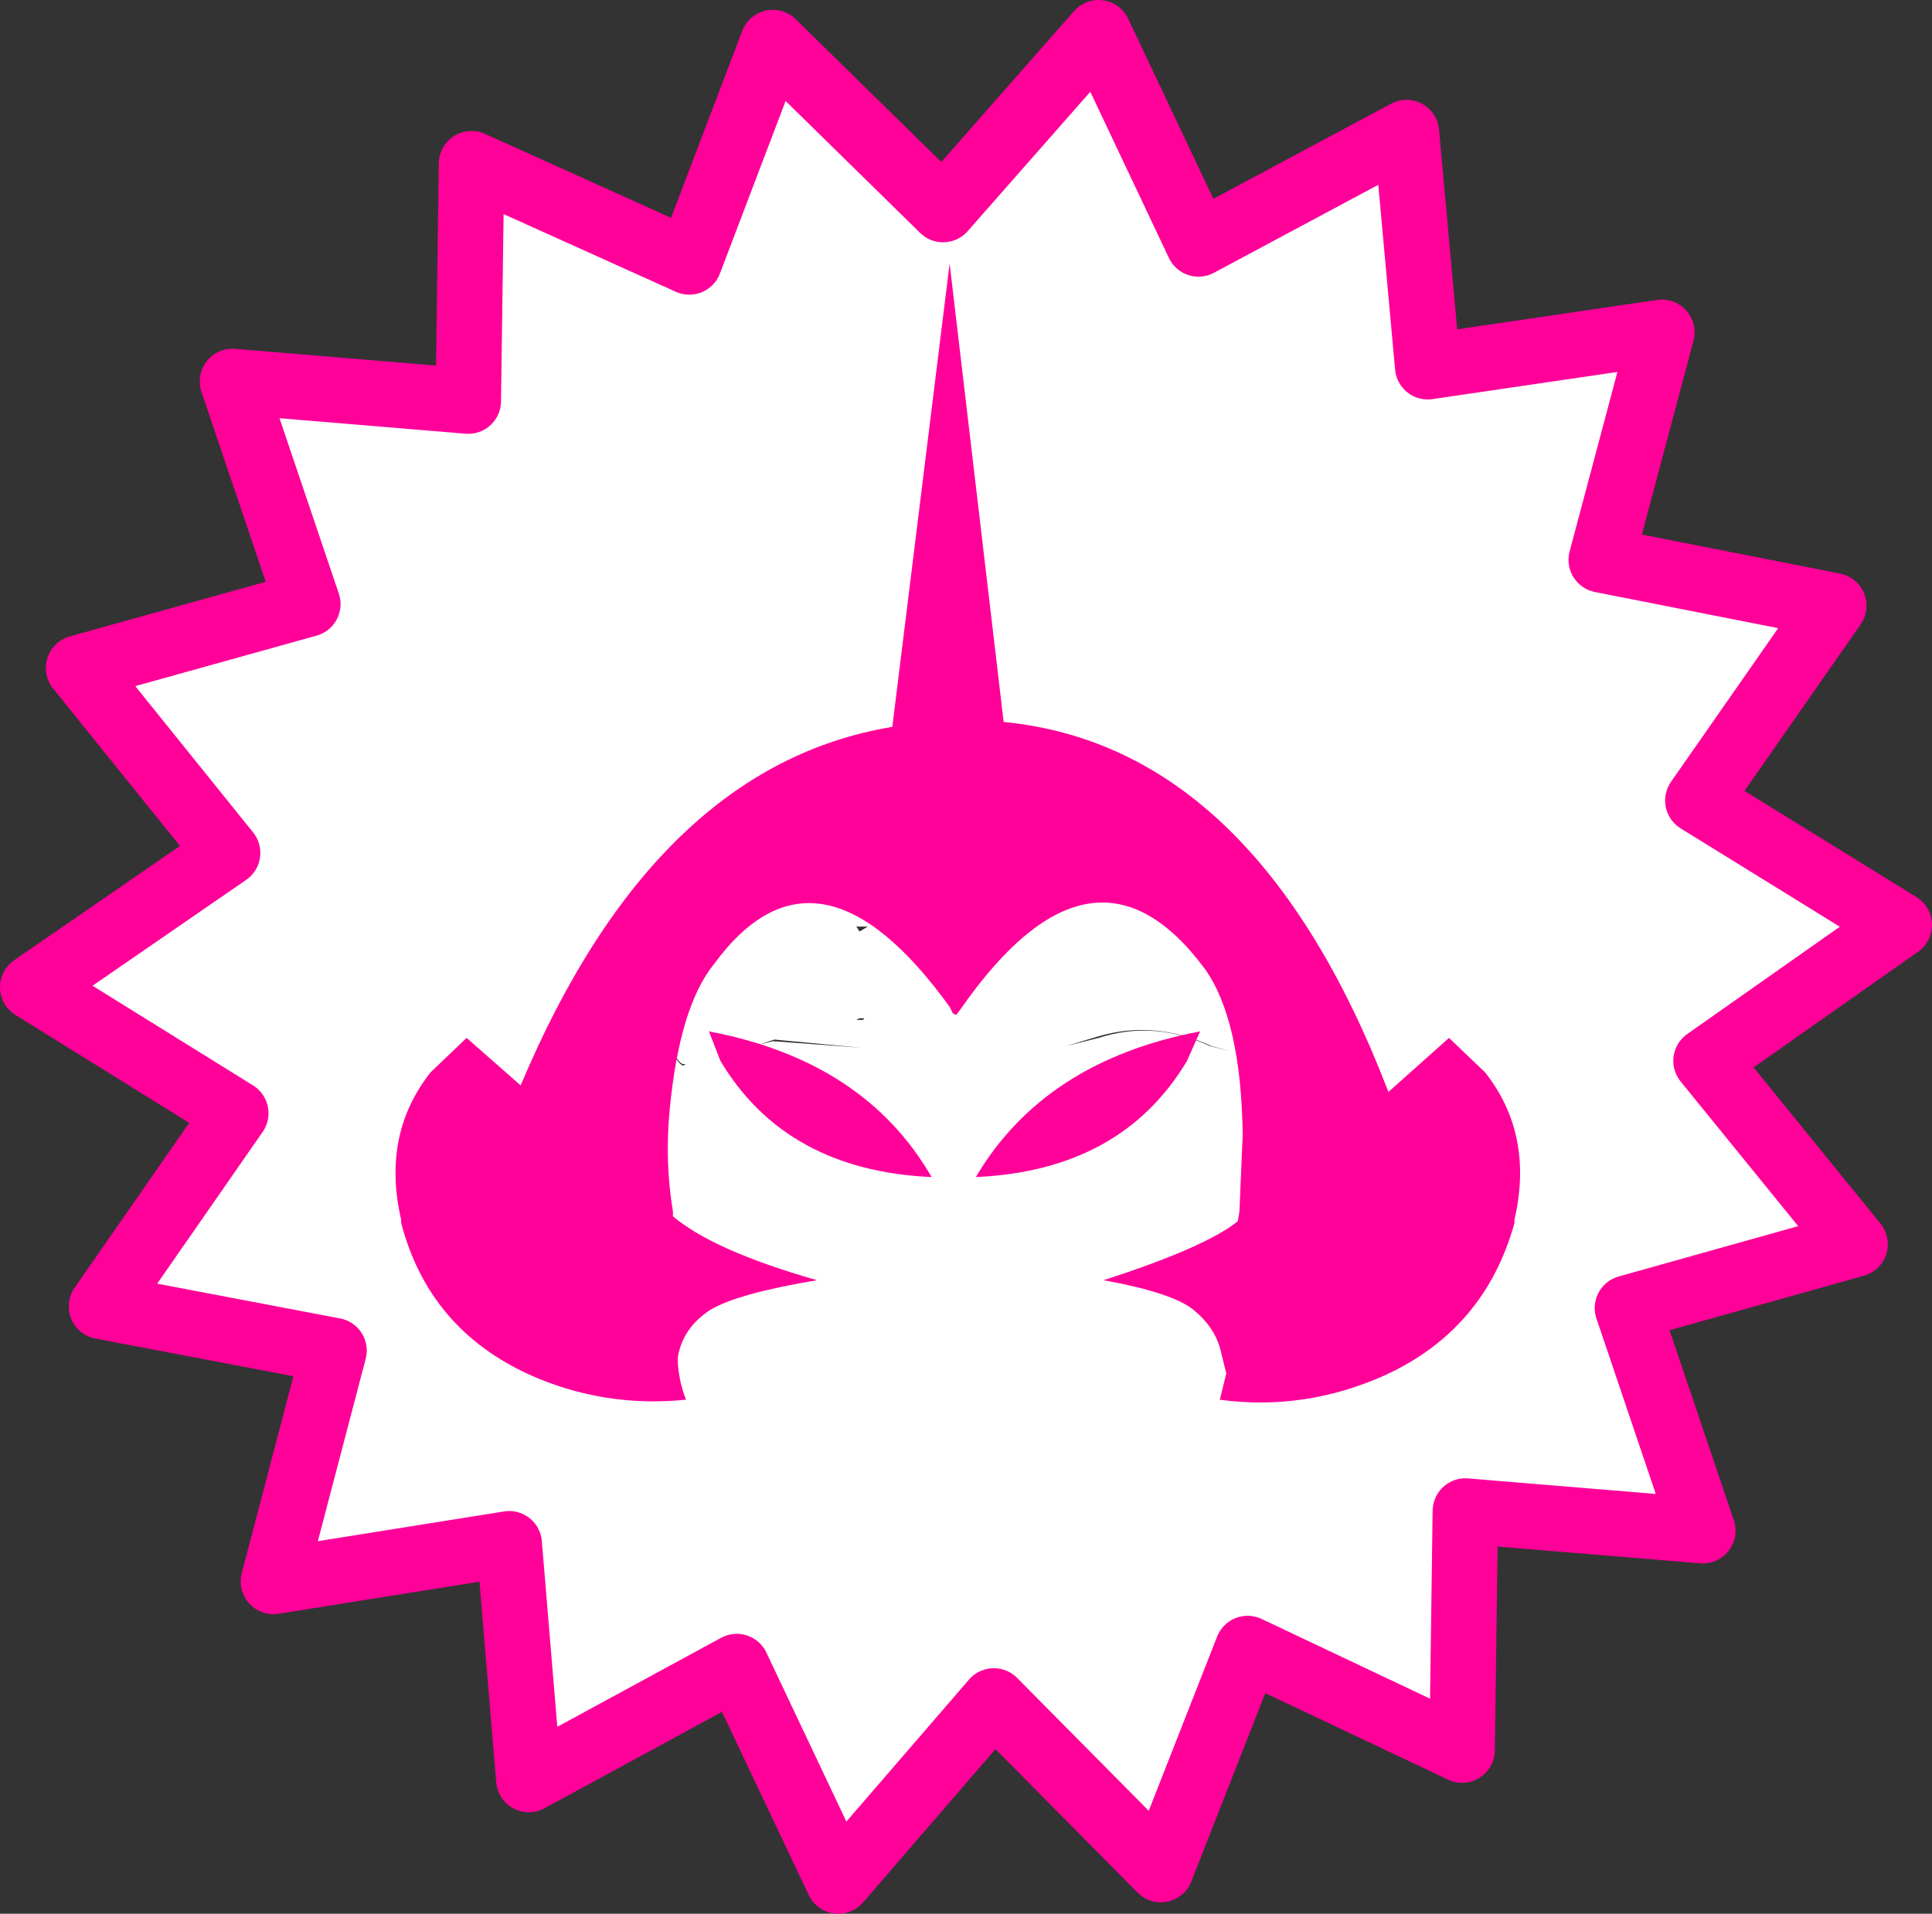<?xml version="1.0" encoding="UTF-8" standalone="no"?>
<svg xmlns:xlink="http://www.w3.org/1999/xlink" height="58.45px" width="59.0px" xmlns="http://www.w3.org/2000/svg">
  <rect width="100%" height="100%" fill="#333333" stroke="none"/>
  <g transform="matrix(1.0, 0.0, 0.0, 1.0, 1.0, 0.95)">
    <use height="58.45" transform="matrix(1.0, 0.0, 0.0, 1.0, -1.0, -0.95)" width="59.0" xlink:href="#shape0"/>
    <use height="34.8" transform="matrix(1.0, 0.0, 0.0, 1.0, 11.1, 7.1)" width="34.3" xlink:href="#shape1"/>
  </g>
  <defs>
    <g id="shape0" transform="matrix(1.0, 0.0, 0.0, 1.0, 1.0, 0.95)">
      <path d="M50.85 23.5 L57.0 27.3 51.1 31.45 55.65 37.05 48.7 39.0 51.0 45.8 43.75 45.2 43.65 52.5 37.1 49.4 34.45 56.15 29.35 51.0 24.6 56.5 21.5 49.95 15.15 53.4 14.55 46.2 7.35 47.35 9.2 40.3 2.1 38.95 6.2 33.05 0.0 29.2 5.95 25.1 1.4 19.45 8.4 17.5 6.1 10.7 13.3 11.3 13.4 4.05 20.05 7.05 22.6 0.35 27.8 5.45 32.55 0.05 35.6 6.5 41.95 3.1 42.6 10.25 49.75 9.2 47.9 16.15 55.0 17.55 50.85 23.5 M19.35 29.95 Q19.35 31.25 19.85 31.6 L19.95 31.55 19.85 31.55 Q19.45 31.35 19.35 29.95 M36.55 31.15 L36.7 31.15 36.55 31.15 36.0 31.0 Q34.25 30.2 32.55 30.7 L31.55 31.0 32.55 30.75 Q34.25 30.2 35.95 31.0 L36.55 31.15 M25.15 27.35 L25.25 27.5 25.5 27.35 25.15 27.35 M25.35 30.2 L25.4 30.15 25.35 30.15 25.25 30.15 25.15 30.2 25.35 30.2 M25.3 31.05 L26.15 31.1 25.3 31.05 22.65 30.8 22.2 30.95 22.6 30.85 25.3 31.05" fill="#ffffff" fill-rule="evenodd" stroke="none"/>
      <path d="M50.85 23.5 L57.0 27.3 51.1 31.45 55.65 37.05 48.7 39.0 51.0 45.8 43.75 45.2 43.65 52.5 37.1 49.4 34.45 56.15 29.35 51.0 24.6 56.5 21.5 49.95 15.15 53.4 14.55 46.2 7.35 47.35 9.2 40.3 2.1 38.95 6.2 33.05 0.0 29.2 5.95 25.1 1.4 19.45 8.4 17.5 6.1 10.7 13.3 11.3 13.4 4.05 20.05 7.05 22.6 0.35 27.8 5.45 32.55 0.05 35.6 6.5 41.95 3.1 42.6 10.25 49.75 9.2 47.9 16.15 55.0 17.55 50.85 23.5 Z" fill="none" stroke="#ff0099" stroke-linecap="round" stroke-linejoin="round" stroke-width="2.0"/>
    </g>
    <g id="shape1" transform="matrix(1.0, 0.0, 0.0, 1.0, -11.1, -7.1)">
      <path d="M41.3 41.05 Q38.85 42.15 36.25 41.8 L36.45 41.0 36.3 40.4 Q36.15 39.65 35.5 39.1 34.9 38.55 32.7 38.15 35.8 37.15 36.8 36.35 L36.85 36.05 36.95 33.7 Q36.9 30.2 35.8 28.65 32.4 24.05 28.35 29.85 L28.2 30.05 28.1 30.0 28.05 29.9 28.0 29.8 Q23.95 24.2 20.8 28.5 19.75 29.8 19.45 32.95 19.3 34.55 19.55 36.05 L19.55 36.2 Q20.8 37.25 23.95 38.15 21.55 38.55 20.7 39.05 19.85 39.6 19.7 40.5 L19.7 40.7 Q19.75 41.3 19.95 41.8 17.45 42.05 15.2 41.05 12.1 39.65 11.25 36.4 L11.25 36.3 Q10.65 33.7 12.15 31.8 L13.25 30.75 14.9 32.2 Q19.0 22.45 26.25 21.25 L28.0 7.1 29.65 21.1 Q37.35 21.85 41.4 32.4 L43.25 30.75 44.35 31.8 Q45.85 33.7 45.25 36.3 L45.25 36.4 Q44.35 39.65 41.3 41.05 M35.65 30.55 L35.25 31.45 Q33.25 34.8 28.8 35.0 30.9 31.45 35.65 30.55 M20.65 30.55 Q25.4 31.45 27.45 35.0 23.0 34.8 21.0 31.45 L20.65 30.55" fill="#ff0099" fill-rule="evenodd" stroke="none"/>
    </g>
  </defs>
</svg>
